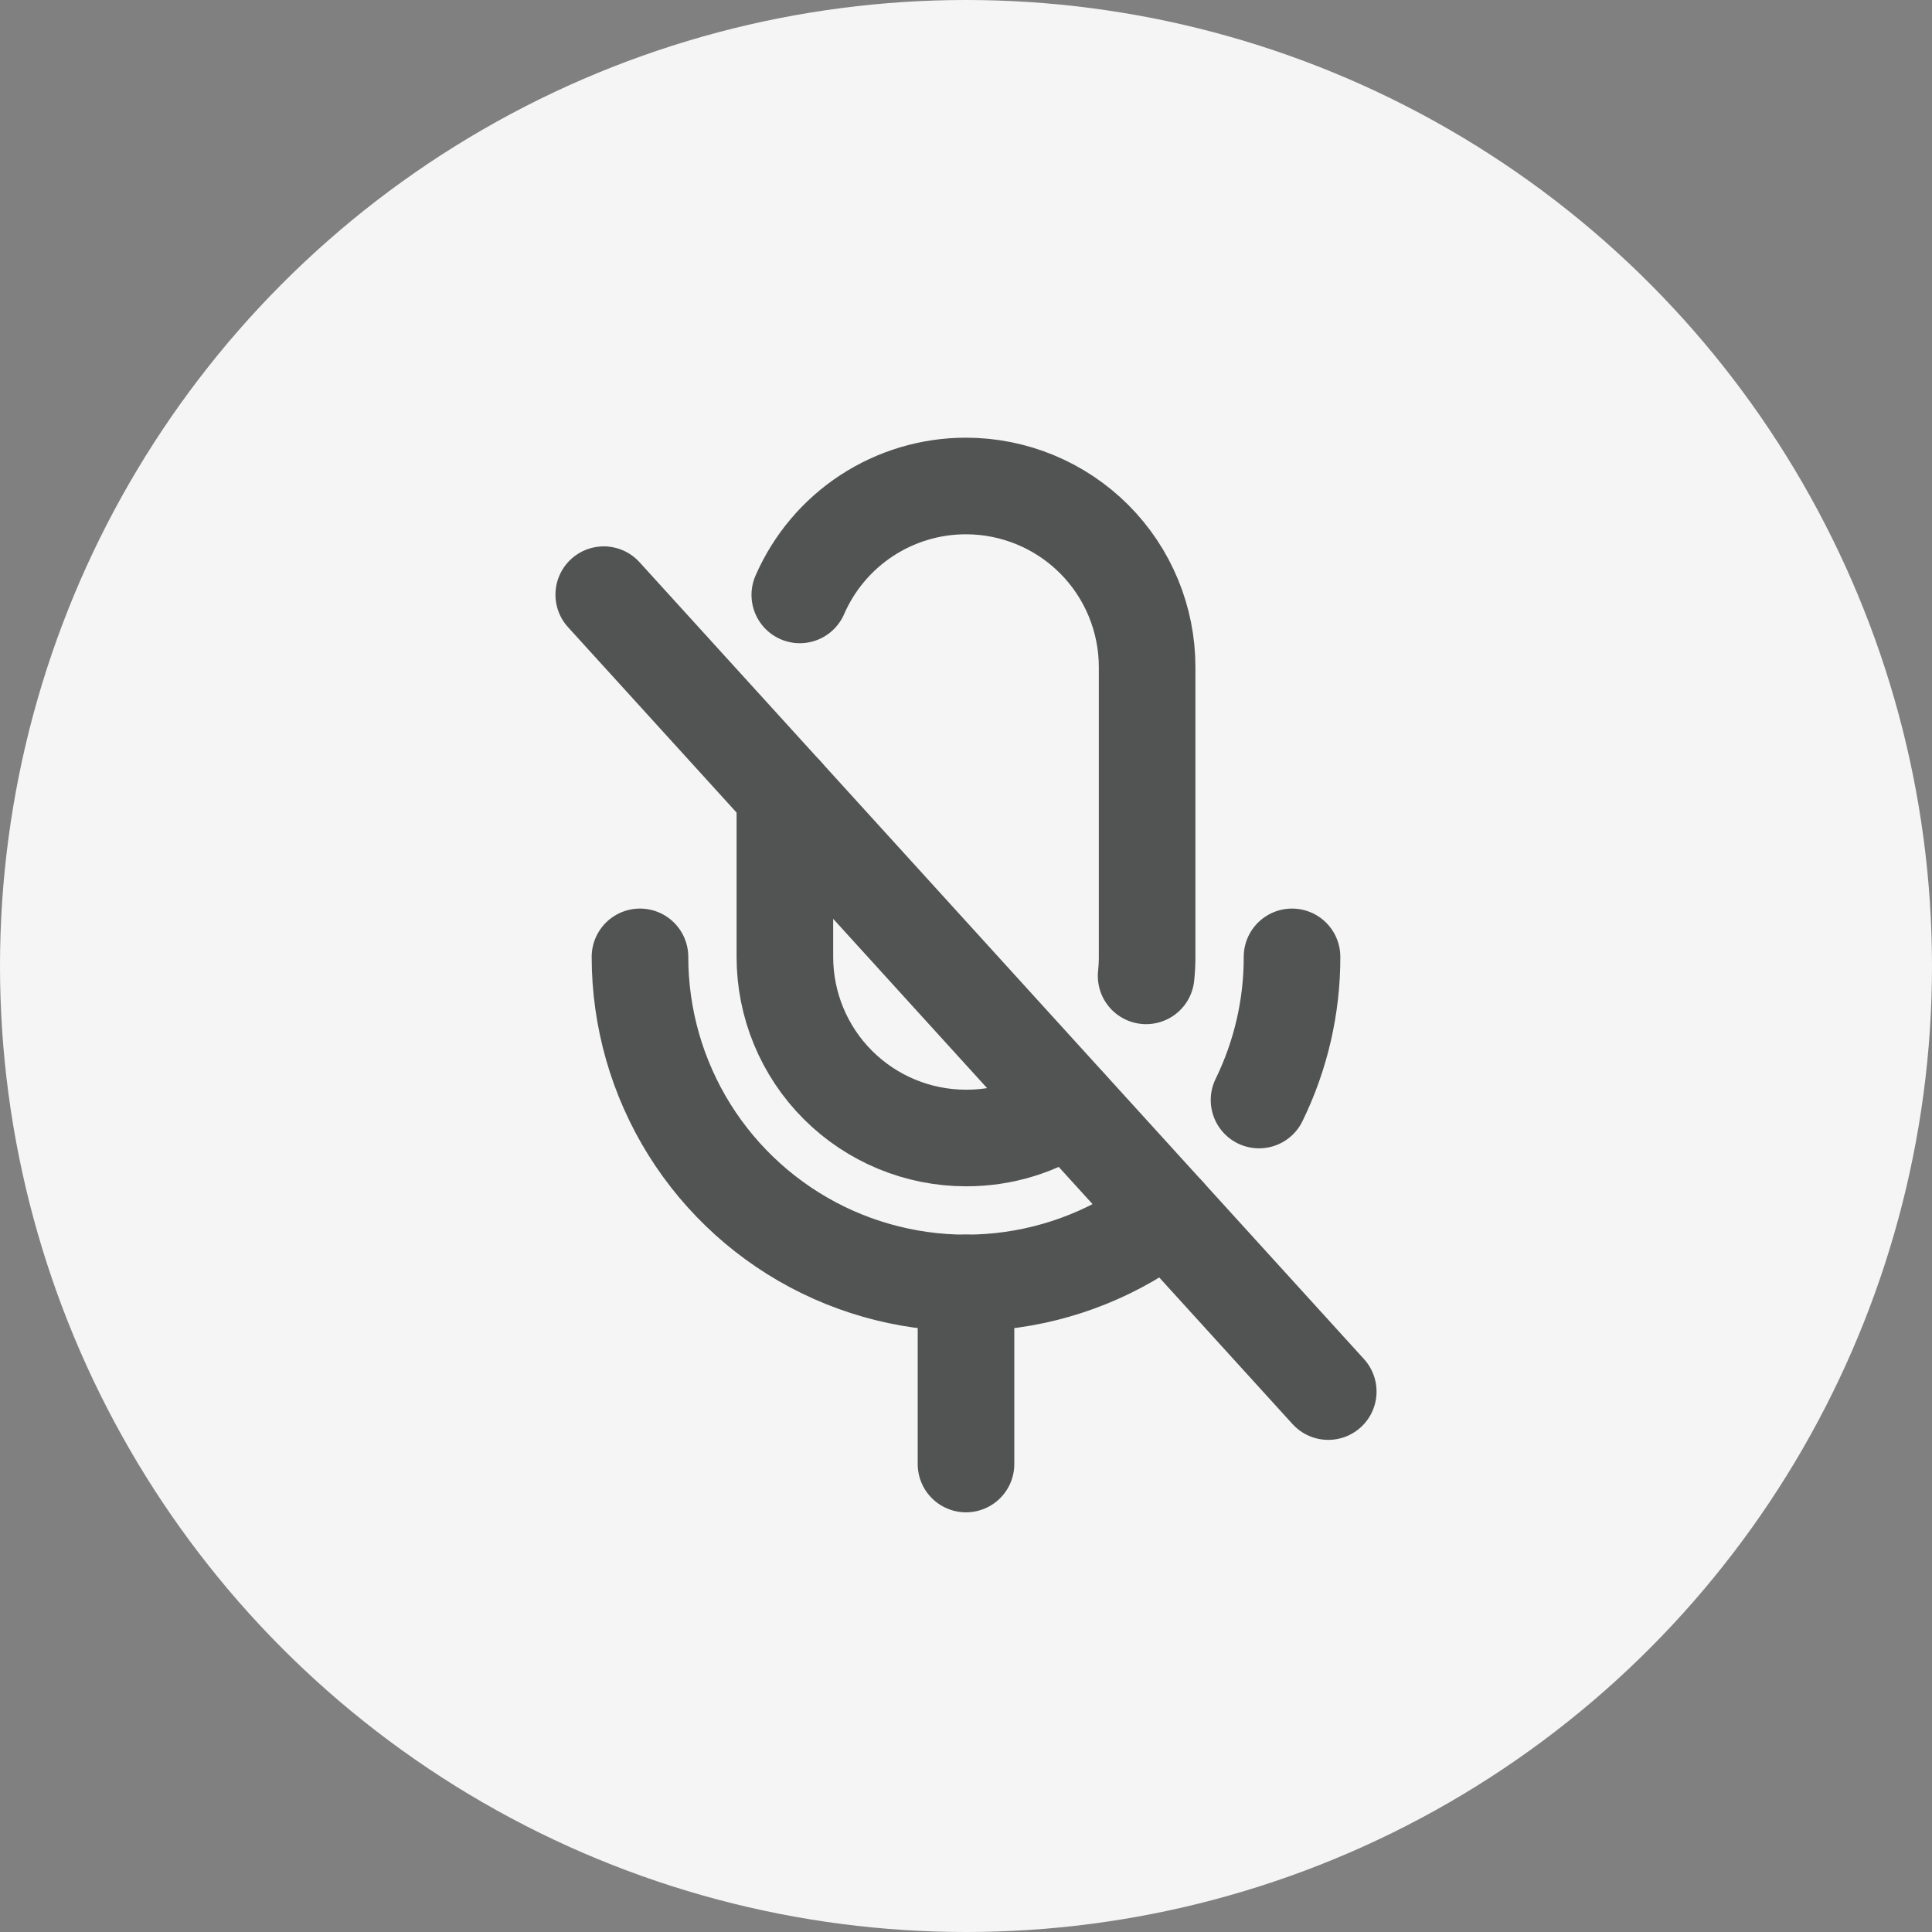 <svg width="40" height="40" viewBox="0 0 40 40" fill="none" xmlns="http://www.w3.org/2000/svg">
<rect x="0" y="0" width="40" height="40" fill="#808080" stroke="none"/>
<circle cx="20" cy="20" r="20" fill="#F5F5F5"/>
<g clip-path="url(#clip0_1970_6113)">
<path d="M20 26.561V30.311" stroke="#525353" stroke-width="2" stroke-linecap="round" stroke-linejoin="round"/>
<path d="M12.5 12.312L27.5 28.811" stroke="#525353" stroke-width="2" stroke-linecap="round" stroke-linejoin="round"/>
<path d="M24.155 25.132C23.158 25.91 21.963 26.393 20.705 26.525C19.447 26.657 18.177 26.433 17.04 25.879C15.903 25.324 14.945 24.461 14.275 23.389C13.605 22.316 13.25 21.076 13.25 19.811" stroke="#525353" stroke-width="2" stroke-linecap="round" stroke-linejoin="round"/>
<path d="M26.75 19.811C26.752 20.839 26.518 21.852 26.067 22.775" stroke="#525353" stroke-width="2" stroke-linecap="round" stroke-linejoin="round"/>
<path d="M22.126 22.905C21.501 23.335 20.759 23.564 20 23.561C19.005 23.561 18.052 23.166 17.348 22.463C16.645 21.76 16.25 20.806 16.25 19.811V16.436" stroke="#525353" stroke-width="2" stroke-linecap="round" stroke-linejoin="round"/>
<path d="M16.559 12.317C16.851 11.647 17.331 11.076 17.943 10.675C18.554 10.275 19.269 10.061 20 10.062C20.994 10.062 21.948 10.457 22.652 11.16C23.355 11.863 23.75 12.817 23.75 13.812V19.811C23.75 19.943 23.743 20.074 23.729 20.204" stroke="#525353" stroke-width="2" stroke-linecap="round" stroke-linejoin="round"/>
</g>
<defs>
<clipPath id="clip0_1970_6113">
<rect width="24" height="24" fill="white" transform="translate(8 7.812)"/>
</clipPath>
</defs>
</svg>
